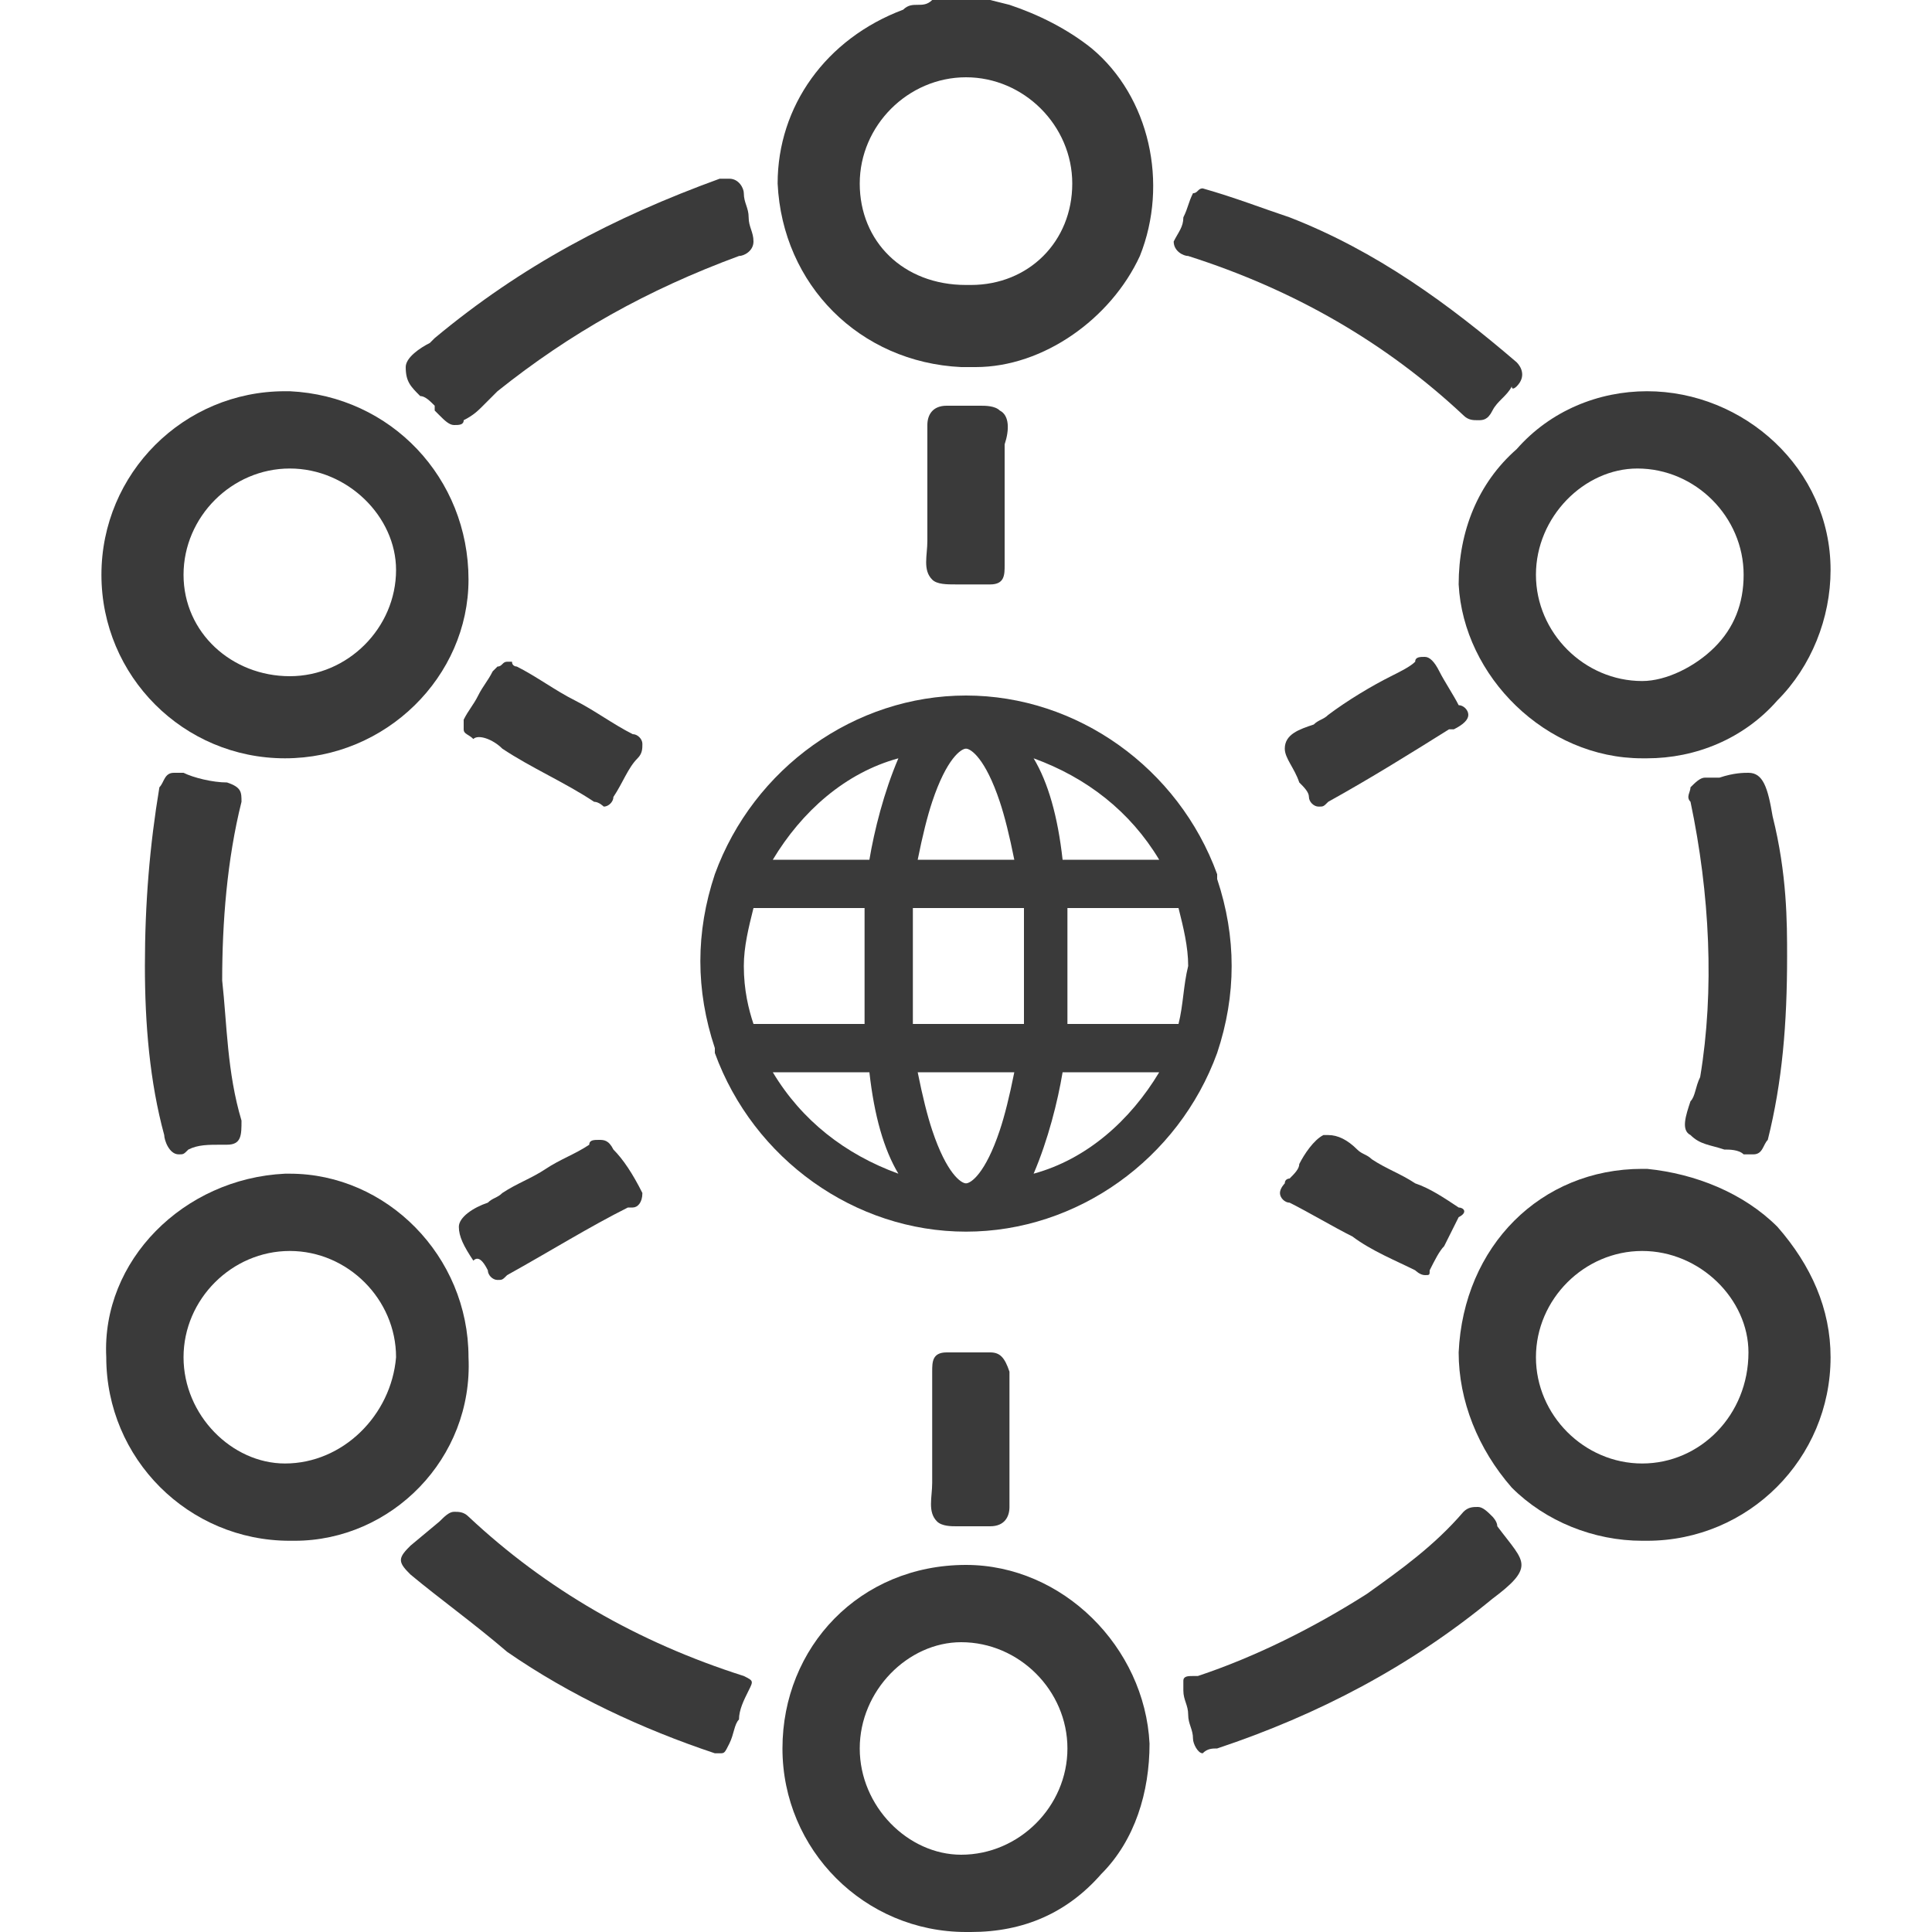<?xml version="1.0" encoding="utf-8"?>
<!-- Generator: Adobe Illustrator 23.0.1, SVG Export Plug-In . SVG Version: 6.00 Build 0)  -->
<svg version="1.1" id="Layer_1" xmlns="http://www.w3.org/2000/svg" xmlns:xlink="http://www.w3.org/1999/xlink" x="0px" y="0px"
	 viewBox="0 0 40 40" style="enable-background:new 0 0 40 40;" xml:space="preserve">
<style type="text/css">
	.st0{fill:#3A3A3A;}
</style>
<g>
	<path class="st0" d="M19.9,7.6c0.1,0,0.2,0,0.3,0c0,0,0,0,0,0c1.4,0,2.8-1,3.4-2.3c0.6-1.5,0.2-3.3-1-4.3c-0.5-0.4-1.1-0.7-1.7-0.9
		L20.5,0h-1.2l0,0c-0.1,0.1-0.2,0.1-0.3,0.1c-0.1,0-0.2,0-0.3,0.1c-1.6,0.6-2.6,2-2.6,3.6C16.2,5.9,17.8,7.5,19.9,7.6z M17.8,3.8
		c0-1.2,1-2.2,2.2-2.2s2.2,1,2.2,2.2c0,1.2-0.9,2.1-2.1,2.1h-0.1C18.7,5.9,17.8,5,17.8,3.8z"/>
	<path class="st0" d="M30.2,12.1c0.1,1.9,1.8,3.6,3.8,3.6l0.1,0c1,0,2-0.4,2.7-1.2c0.7-0.7,1.1-1.7,1.1-2.7c0-2.1-1.8-3.7-3.8-3.7
		c-1,0-2,0.4-2.7,1.2C30.6,10,30.2,11,30.2,12.1z M31.8,11.9c0-1.2,1-2.2,2.1-2.2c1.2,0,2.2,1,2.2,2.2c0,0.6-0.2,1.1-0.6,1.5
		c-0.4,0.4-1,0.7-1.5,0.7C32.8,14.1,31.8,13.1,31.8,11.9z"/>
	<path class="st0" d="M5.9,15.7L5.9,15.7C8,15.7,9.7,14,9.7,12c0-2.1-1.6-3.8-3.7-3.9l-0.1,0c-2.1,0-3.8,1.7-3.8,3.8
		C2.1,14,3.8,15.7,5.9,15.7z M6,9.7L6,9.7c1.2,0,2.2,1,2.2,2.1c0,1.2-1,2.2-2.2,2.2s-2.2-0.9-2.2-2.1C3.8,10.7,4.8,9.7,6,9.7z"/>
	<path class="st0" d="M9.7,28.1C9.7,26,8,24.3,6,24.3l-0.1,0c-2.1,0.1-3.8,1.8-3.7,3.8c0,2.1,1.7,3.8,3.8,3.8l0.1,0
		C8.1,31.9,9.8,30.2,9.7,28.1z M5.9,30.3c-1.1,0-2.1-1-2.1-2.2c0-1.2,1-2.2,2.2-2.2s2.2,1,2.2,2.2C8.1,29.3,7.1,30.3,5.9,30.3
		L5.9,30.3z"/>
	<path class="st0" d="M36.8,25.4c-0.7-0.7-1.7-1.1-2.7-1.2l-0.1,0c-2.1,0-3.7,1.6-3.8,3.8c0,1,0.4,2,1.1,2.8
		c0.7,0.7,1.7,1.1,2.7,1.1l0.1,0c2.1,0,3.8-1.7,3.8-3.8C37.9,27.1,37.5,26.2,36.8,25.4z M34,30.3c-1.2,0-2.2-1-2.2-2.2
		c0-1.2,1-2.2,2.2-2.2c1.2,0,2.2,1,2.2,2.1C36.2,29.3,35.2,30.3,34,30.3z"/>
	<path class="st0" d="M20,32.4L20,32.4c-2.2,0-3.8,1.7-3.8,3.8c0,2.1,1.7,3.8,3.8,3.8l0.1,0c1.1,0,2-0.4,2.7-1.2
		c0.7-0.7,1-1.7,1-2.7C23.7,34.1,22,32.4,20,32.4z M17.8,36.2c0-1.2,1-2.2,2.1-2.2c1.2,0,2.2,1,2.2,2.2c0,1.2-1,2.2-2.2,2.2
		C18.8,38.4,17.8,37.4,17.8,36.2z"/>
	<path class="st0" d="M24.6,5.3c2.2,0.7,4.1,1.8,5.7,3.3c0.1,0.1,0.2,0.1,0.3,0.1c0.1,0,0.2,0,0.3-0.2c0.1-0.2,0.3-0.3,0.4-0.5
		C31.3,8.1,31.4,8,31.4,8c0.2-0.2,0.1-0.4,0-0.5c-1.4-1.2-2.9-2.3-4.7-3c-0.6-0.2-1.1-0.4-1.8-0.6c-0.1,0-0.1,0.1-0.2,0.1l0,0l0,0
		c-0.1,0.2-0.1,0.3-0.2,0.5c0,0.2-0.1,0.3-0.2,0.5C24.3,5.2,24.5,5.3,24.6,5.3z"/>
	<path class="st0" d="M15.4,34.7c-2.2-0.7-4.1-1.8-5.7-3.3c-0.1-0.1-0.2-0.1-0.3-0.1c-0.1,0-0.2,0.1-0.3,0.2L8.5,32
		c-0.1,0.1-0.2,0.2-0.2,0.3c0,0.1,0.1,0.2,0.2,0.3c0.6,0.5,1.3,1,2,1.6c1.3,0.9,2.8,1.6,4.3,2.1c0,0,0,0,0,0c0,0,0.1,0,0.1,0
		c0,0,0,0,0,0c0.1,0,0.1,0,0.2-0.2c0.1-0.2,0.1-0.4,0.2-0.5c0-0.2,0.1-0.4,0.2-0.6C15.6,34.8,15.6,34.8,15.4,34.7z"/>
	<path class="st0" d="M35,22.8c-0.1,0.3-0.2,0.6,0,0.7c0.2,0.2,0.4,0.2,0.7,0.3c0.1,0,0.3,0,0.4,0.1c0.1,0,0.1,0,0.2,0
		c0.2,0,0.2-0.2,0.3-0.3c0.3-1.2,0.4-2.4,0.4-3.8c0-0.7,0-1.7-0.3-2.9c-0.1-0.6-0.2-0.9-0.5-0.9c-0.1,0-0.3,0-0.6,0.1
		c-0.1,0-0.1,0-0.2,0c0,0-0.1,0-0.1,0c-0.1,0-0.2,0.1-0.3,0.2c0,0.1-0.1,0.2,0,0.3c0.4,1.9,0.5,3.9,0.2,5.7
		C35.1,22.5,35.1,22.7,35,22.8z"/>
	<path class="st0" d="M8.7,8.2C8.8,8.2,8.9,8.3,9,8.4C9,8.4,9,8.5,9,8.5c0,0,0.1,0.1,0.1,0.1c0.1,0.1,0.2,0.2,0.3,0.2
		c0.1,0,0.2,0,0.2-0.1C9.8,8.6,9.9,8.5,10,8.4c0.1-0.1,0.2-0.2,0.3-0.3c1.5-1.2,3.1-2.1,5-2.8c0,0,0,0,0,0c0.1,0,0.3-0.1,0.3-0.3
		c0-0.2-0.1-0.3-0.1-0.5c0-0.2-0.1-0.3-0.1-0.5c0-0.1-0.1-0.3-0.3-0.3c-0.1,0-0.1,0-0.2,0C12.7,4.5,10.8,5.5,9,7L8.9,7.1
		C8.7,7.2,8.4,7.4,8.4,7.6C8.4,7.9,8.5,8,8.7,8.2z"/>
	<path class="st0" d="M4.7,16.2c-0.3,0-0.7-0.1-0.9-0.2c-0.1,0-0.1,0-0.2,0c-0.2,0-0.2,0.2-0.3,0.3C3.1,17.5,3,18.7,3,20
		c0,1.2,0.1,2.4,0.4,3.5c0,0.1,0.1,0.4,0.3,0.4c0.1,0,0.1,0,0.2-0.1c0.2-0.1,0.4-0.1,0.7-0.1l0.1,0C5,23.7,5,23.5,5,23.2
		c-0.3-1-0.3-2-0.4-2.9c0-1.2,0.1-2.5,0.4-3.7C5,16.4,5,16.3,4.7,16.2z"/>
	<path class="st0" d="M30.9,31.4c-0.1-0.1-0.2-0.2-0.3-0.2c-0.1,0-0.2,0-0.3,0.1C29.7,32,29,32.5,28.3,33c-1.1,0.7-2.3,1.3-3.5,1.7
		c0,0,0,0-0.1,0c-0.1,0-0.2,0-0.2,0.1c0,0.1,0,0.1,0,0.2c0,0.2,0.1,0.3,0.1,0.5c0,0.2,0.1,0.3,0.1,0.5c0,0.1,0.1,0.3,0.2,0.3h0l0,0
		c0.1-0.1,0.2-0.1,0.3-0.1c2.1-0.7,4-1.7,5.7-3.1c0.4-0.3,0.6-0.5,0.6-0.7c0-0.2-0.2-0.4-0.5-0.8C31,31.5,30.9,31.4,30.9,31.4z"/>
	<path class="st0" d="M30.2,25L30.2,25L30.2,25c-0.3-0.2-0.6-0.4-0.9-0.5c-0.3-0.2-0.6-0.3-0.9-0.5c-0.1-0.1-0.2-0.1-0.3-0.2
		c-0.2-0.2-0.4-0.3-0.6-0.3c-0.1,0-0.1,0-0.1,0c-0.2,0.1-0.4,0.4-0.5,0.6c0,0.1-0.1,0.2-0.2,0.3c0,0-0.1,0-0.1,0.1
		c0,0-0.1,0.1-0.1,0.2c0,0.1,0.1,0.2,0.2,0.2c0.4,0.2,0.9,0.5,1.3,0.7c0.4,0.3,0.9,0.5,1.3,0.7c0,0,0.1,0.1,0.2,0.1
		c0.1,0,0.1,0,0.1-0.1c0.1-0.2,0.2-0.4,0.3-0.5c0.1-0.2,0.2-0.4,0.3-0.6C30.4,25.1,30.3,25,30.2,25C30.2,25,30.2,25,30.2,25z"/>
	<path class="st0" d="M10.4,15.5c0.6,0.4,1.3,0.7,1.9,1.1c0.1,0,0.2,0.1,0.2,0.1c0.1,0,0.2-0.1,0.2-0.2c0.2-0.3,0.3-0.6,0.5-0.8
		c0.1-0.1,0.1-0.2,0.1-0.3c0-0.1-0.1-0.2-0.2-0.2c-0.4-0.2-0.8-0.5-1.2-0.7c-0.4-0.2-0.8-0.5-1.2-0.7l0,0h0c0,0-0.1,0-0.1-0.1
		c0,0-0.1,0-0.1,0c-0.1,0-0.1,0.1-0.2,0.1l-0.1,0.1c-0.1,0.2-0.2,0.3-0.3,0.5c-0.1,0.2-0.2,0.3-0.3,0.5c0,0.1,0,0.1,0,0.2
		c0,0.1,0.1,0.1,0.2,0.2C9.9,15.2,10.2,15.3,10.4,15.5z"/>
	<path class="st0" d="M10.1,26.3c0,0.1,0.1,0.2,0.2,0.2c0,0,0,0,0,0c0.1,0,0.1,0,0.2-0.1c0.9-0.5,1.7-1,2.5-1.4l0.1,0c0,0,0,0,0,0
		c0.1,0,0.2-0.1,0.2-0.3c-0.2-0.4-0.4-0.7-0.6-0.9c-0.1-0.2-0.2-0.2-0.3-0.2c-0.1,0-0.2,0-0.2,0.1c-0.3,0.2-0.6,0.3-0.9,0.5
		c-0.3,0.2-0.6,0.3-0.9,0.5c-0.1,0.1-0.2,0.1-0.3,0.2c-0.3,0.1-0.6,0.3-0.6,0.5c0,0.2,0.1,0.4,0.3,0.7C9.9,26,10,26.1,10.1,26.3z"/>
	<path class="st0" d="M30.4,14.8L30.4,14.8c0-0.1-0.1-0.2-0.2-0.2c-0.1-0.2-0.3-0.5-0.4-0.7c-0.1-0.2-0.2-0.3-0.3-0.3
		c-0.1,0-0.2,0-0.2,0.1c-0.1,0.1-0.3,0.2-0.5,0.3c-0.4,0.2-0.9,0.5-1.3,0.8c-0.1,0.1-0.2,0.1-0.3,0.2c-0.3,0.1-0.6,0.2-0.6,0.5
		c0,0.2,0.2,0.4,0.3,0.7c0.1,0.1,0.2,0.2,0.2,0.3c0,0.1,0.1,0.2,0.2,0.2c0.1,0,0.1,0,0.2-0.1c0.9-0.5,1.7-1,2.5-1.5l0.1,0
		c0,0,0,0,0,0C30.3,15,30.4,14.9,30.4,14.8L30.4,14.8z"/>
	<path class="st0" d="M20.7,8.5c-0.1-0.1-0.3-0.1-0.4-0.1c-0.1,0-0.2,0-0.3,0c-0.1,0-0.2,0-0.3,0c0,0-0.1,0-0.1,0
		c-0.3,0-0.4,0.2-0.4,0.4v2c0,0.1,0,0.2,0,0.4c0,0.3-0.1,0.6,0.1,0.8c0.1,0.1,0.3,0.1,0.5,0.1c0.1,0,0.2,0,0.3,0c0.1,0,0.2,0,0.3,0
		c0,0,0.1,0,0.1,0c0.3,0,0.3-0.2,0.3-0.4l0-2.1c0-0.1,0-0.3,0-0.4C20.9,8.9,20.9,8.6,20.7,8.5z"/>
	<path class="st0" d="M20.5,28c-0.1,0-0.2,0-0.2,0c-0.1,0-0.2,0-0.3,0c-0.1,0-0.2,0-0.3,0c0,0-0.1,0-0.1,0c-0.3,0-0.3,0.2-0.3,0.4v2
		c0,0.1,0,0.2,0,0.3c0,0.3-0.1,0.6,0.1,0.8c0.1,0.1,0.3,0.1,0.4,0.1c0.1,0,0.2,0,0.3,0c0.1,0,0.2,0,0.3,0c0,0,0.1,0,0.1,0
		c0.3,0,0.4-0.2,0.4-0.4v-1.4c0-0.1,0-0.2,0-0.4c0-0.4,0-0.7,0-1C20.8,28.1,20.7,28,20.5,28z"/>
	<path class="st0" d="M25.5,20c0-0.6-0.1-1.2-0.3-1.8l0-0.1c-0.8-2.2-2.9-3.7-5.2-3.7c-2.3,0-4.4,1.5-5.2,3.7l0,0
		c-0.2,0.6-0.3,1.2-0.3,1.8c0,0.6,0.1,1.2,0.3,1.8v0.1l0,0c0.8,2.2,2.9,3.7,5.2,3.7c2.3,0,4.4-1.5,5.2-3.7
		C25.4,21.2,25.5,20.6,25.5,20z M19,22.2h2c-0.1,0.5-0.2,0.9-0.3,1.2c-0.3,0.9-0.6,1.1-0.7,1.1c-0.1,0-0.4-0.2-0.7-1.1
		C19.2,23.1,19.1,22.7,19,22.2z M21,17.8h-2c0.1-0.5,0.2-0.9,0.3-1.2c0.3-0.9,0.6-1.1,0.7-1.1c0.1,0,0.4,0.2,0.7,1.1
		C20.8,16.9,20.9,17.3,21,17.8z M22,17.8c-0.1-0.9-0.3-1.6-0.6-2.1c1.1,0.4,2,1.1,2.6,2.1H22z M21.2,20c0,0.4,0,0.8,0,1.2h-2.3
		c0-0.4,0-0.8,0-1.2c0-0.4,0-0.8,0-1.2h2.3C21.2,19.2,21.2,19.6,21.2,20z M18.6,15.7c-0.3,0.7-0.5,1.5-0.6,2.1h-2
		C16.6,16.8,17.5,16,18.6,15.7z M15.6,18.8h2.3c0,0.4,0,0.8,0,1.2c0,0.4,0,0.8,0,1.2h-2.3c-0.1-0.3-0.2-0.7-0.2-1.2
		C15.4,19.6,15.5,19.2,15.6,18.8z M18,22.2c0.1,0.9,0.3,1.6,0.6,2.1c-1.1-0.4-2-1.1-2.6-2.1H18z M21.4,24.3c0.3-0.7,0.5-1.5,0.6-2.1
		h2C23.4,23.2,22.5,24,21.4,24.3z M24.4,21.2h-2.3c0-0.4,0-0.8,0-1.2c0-0.4,0-0.8,0-1.2h2.3c0.1,0.4,0.2,0.8,0.2,1.2
		C24.5,20.4,24.5,20.8,24.4,21.2z"/>
</g>
</svg>
